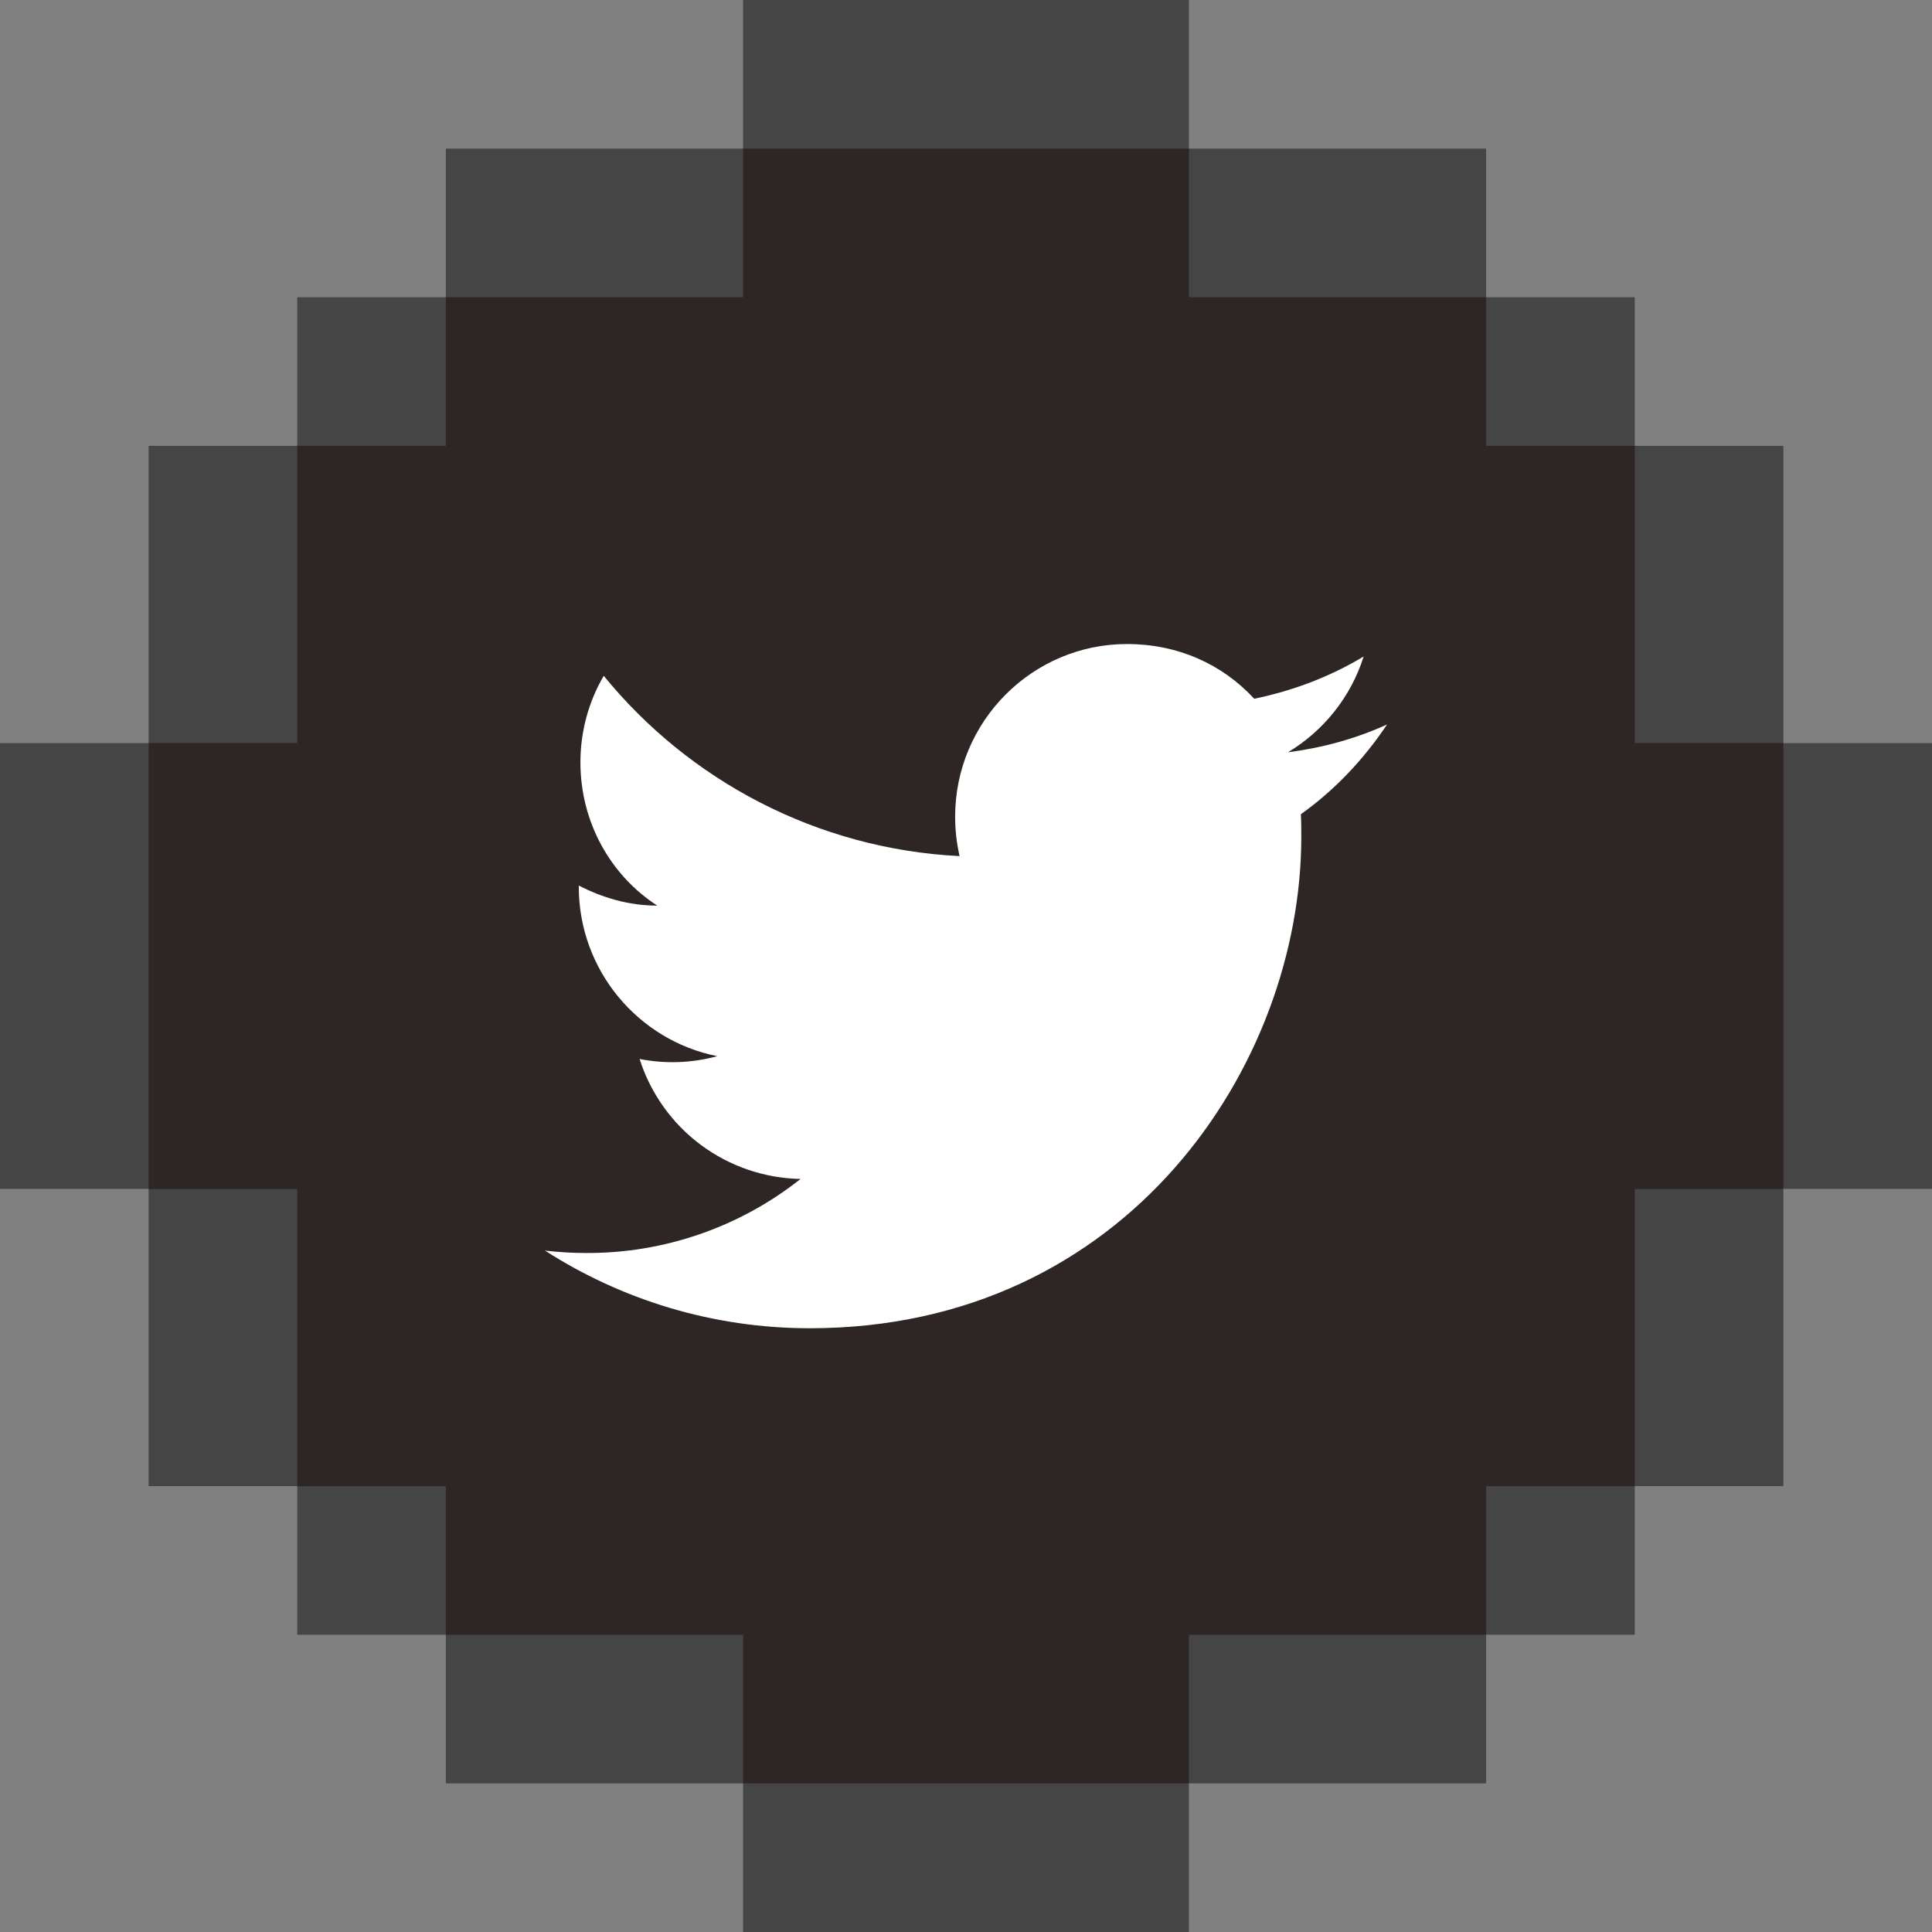 <svg width="40" height="40" viewBox="0 0 40 40" fill="none" xmlns="http://www.w3.org/2000/svg">
<rect x="0" y="0" width="40" height="40" fill="#808080" stroke="none"/>
<path d="M36.923 15.385V9.231H33.846V6.154H30.769V3.077H24.615V0H15.385V3.077H9.231V6.154H6.154V9.231H3.077V15.385H0V24.615H3.077V30.769H6.154V33.846H9.231V36.923H15.385V40H24.615V36.923H30.769V33.846H33.846V30.769H36.923V24.615H40V15.385H36.923Z" fill="#454545"/>
<path d="M33.846 15.385V9.231H30.769V6.154H24.615V3.077H15.385V6.154H9.231V9.231H6.154V15.385H3.077V24.616H6.154V30.77H9.231V33.846H15.385V36.923H24.615V33.846H30.769V30.77H33.846V24.616H36.923V15.385H33.846Z" fill="#2E2525"/>
<path d="M28.717 15C28.075 15.292 27.383 15.483 26.667 15.575C27.4 15.133 27.967 14.434 28.233 13.592C27.542 14.008 26.775 14.3 25.967 14.467C25.308 13.75 24.383 13.334 23.333 13.334C21.375 13.334 19.775 14.934 19.775 16.909C19.775 17.192 19.808 17.467 19.867 17.725C16.9 17.575 14.258 16.15 12.5 13.992C12.192 14.517 12.017 15.133 12.017 15.784C12.017 17.025 12.642 18.125 13.608 18.75C13.017 18.75 12.467 18.584 11.983 18.334V18.358C11.983 20.092 13.217 21.542 14.85 21.867C14.326 22.01 13.775 22.03 13.242 21.925C13.468 22.636 13.911 23.257 14.509 23.703C15.107 24.148 15.83 24.395 16.575 24.409C15.311 25.409 13.745 25.95 12.133 25.942C11.85 25.942 11.567 25.925 11.283 25.892C12.867 26.909 14.75 27.5 16.767 27.5C23.333 27.5 26.942 22.05 26.942 17.325C26.942 17.167 26.942 17.017 26.933 16.858C27.633 16.358 28.233 15.725 28.717 15V15Z" fill="white"/>
</svg>
